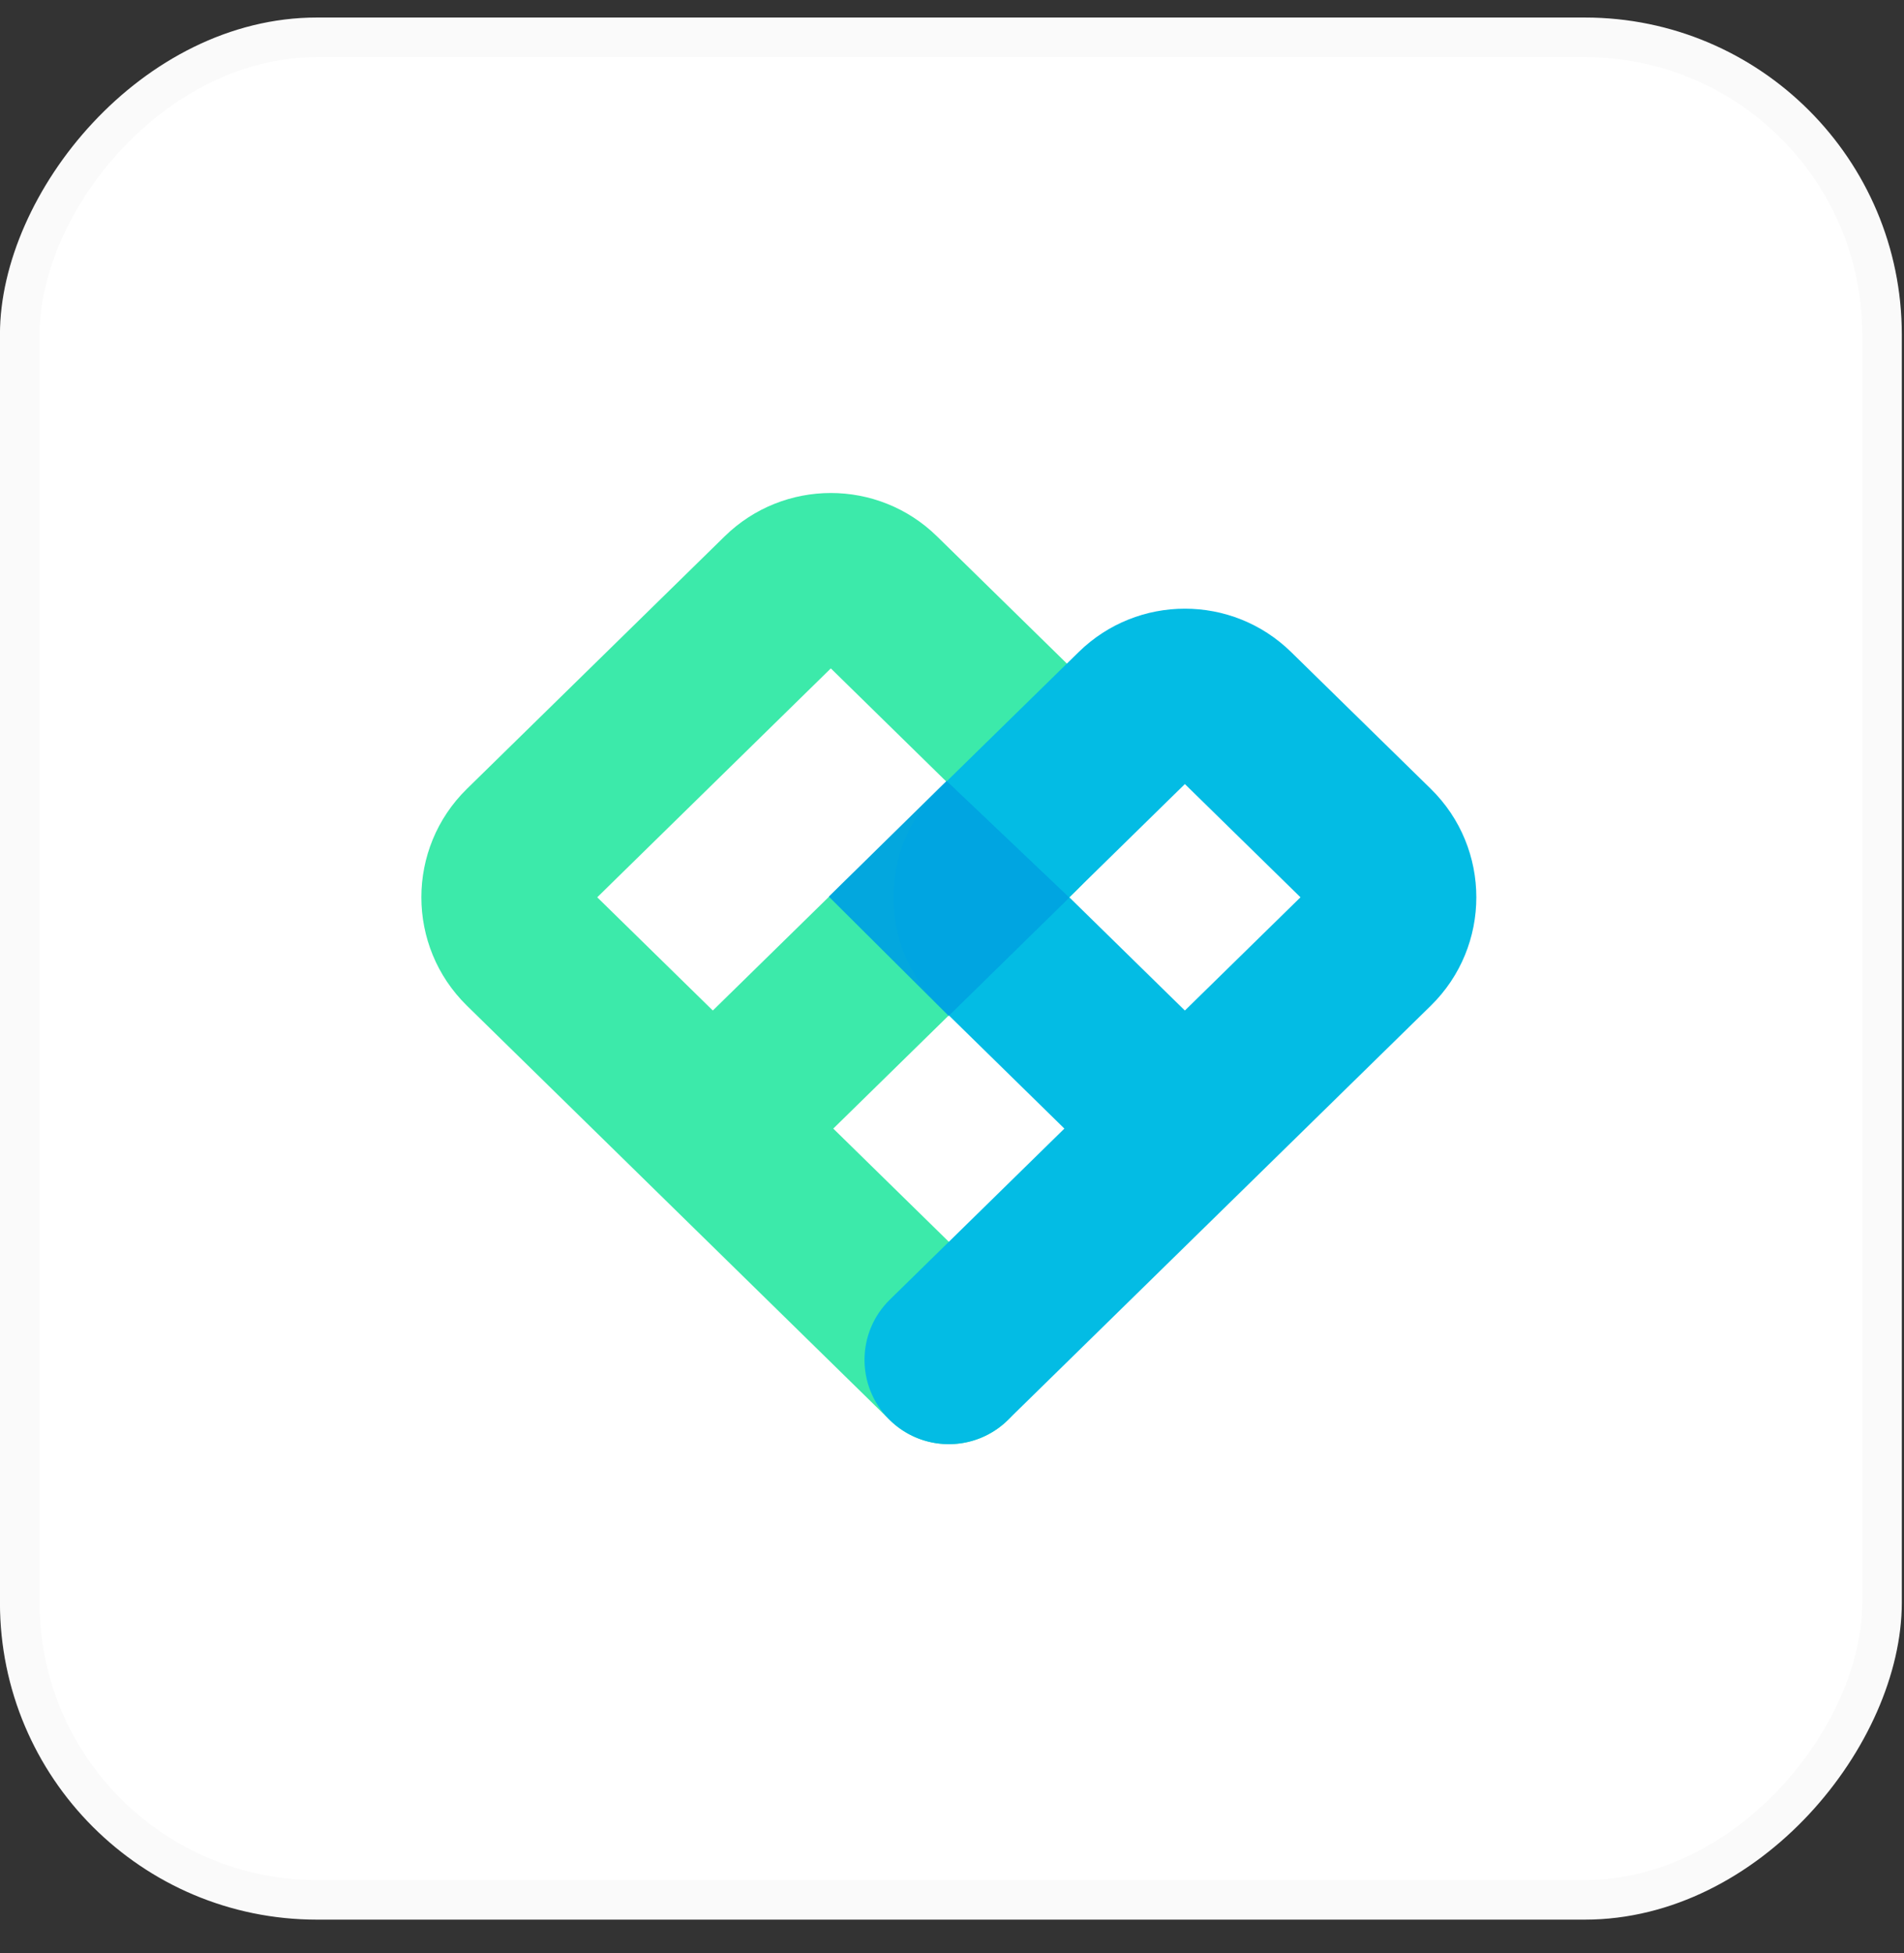 <svg width="39" height="40" viewBox="0 0 39 40" fill="none" xmlns="http://www.w3.org/2000/svg">
<rect x="0" y="0" width="39" height="40" fill="#333333" stroke="none"/>
<rect width="38.956" height="38.956" rx="6.493" transform="matrix(1 0 0 -1 -0.001 39.315)" fill="white"/>
<rect x="0.406" y="-0.406" width="38.145" height="38.145" rx="6.087" transform="matrix(1 0 0 -1 -0.001 38.504)" stroke="black" stroke-opacity="0.02" stroke-width="0.812"/>
<path fill-rule="evenodd" clip-rule="evenodd" d="M14.843 10.985C16.052 9.801 17.985 9.801 19.193 10.985L22.055 13.788C23.299 15.007 23.299 17.01 22.055 18.229L17.068 23.114L20.644 26.617C21.326 27.284 21.337 28.377 20.669 29.059C20.002 29.74 18.909 29.751 18.227 29.084L9.564 20.597C8.32 19.378 8.32 17.375 9.564 16.156L14.843 10.985ZM14.601 20.696L19.386 16.009L17.018 13.689L12.233 18.377L14.601 20.696Z" fill="#3CEAAA"/>
<path fill-rule="evenodd" clip-rule="evenodd" d="M22.095 13.354C23.304 12.17 25.237 12.17 26.446 13.354L29.307 16.156C30.551 17.375 30.551 19.379 29.307 20.598L20.643 29.084C19.962 29.751 18.869 29.74 18.201 29.059C17.534 28.378 17.545 27.284 18.227 26.617L21.802 23.114L19.234 20.598C17.99 19.379 17.99 17.375 19.234 16.156L22.095 13.354ZM24.27 20.696L26.638 18.377L24.27 16.058L21.903 18.377L24.27 20.696Z" fill="#03BCE4"/>
<path opacity="0.95" d="M21.904 18.383L19.389 15.994L16.977 18.363L19.432 20.806L21.904 18.383Z" fill="#00A4E1"/>
</svg>

